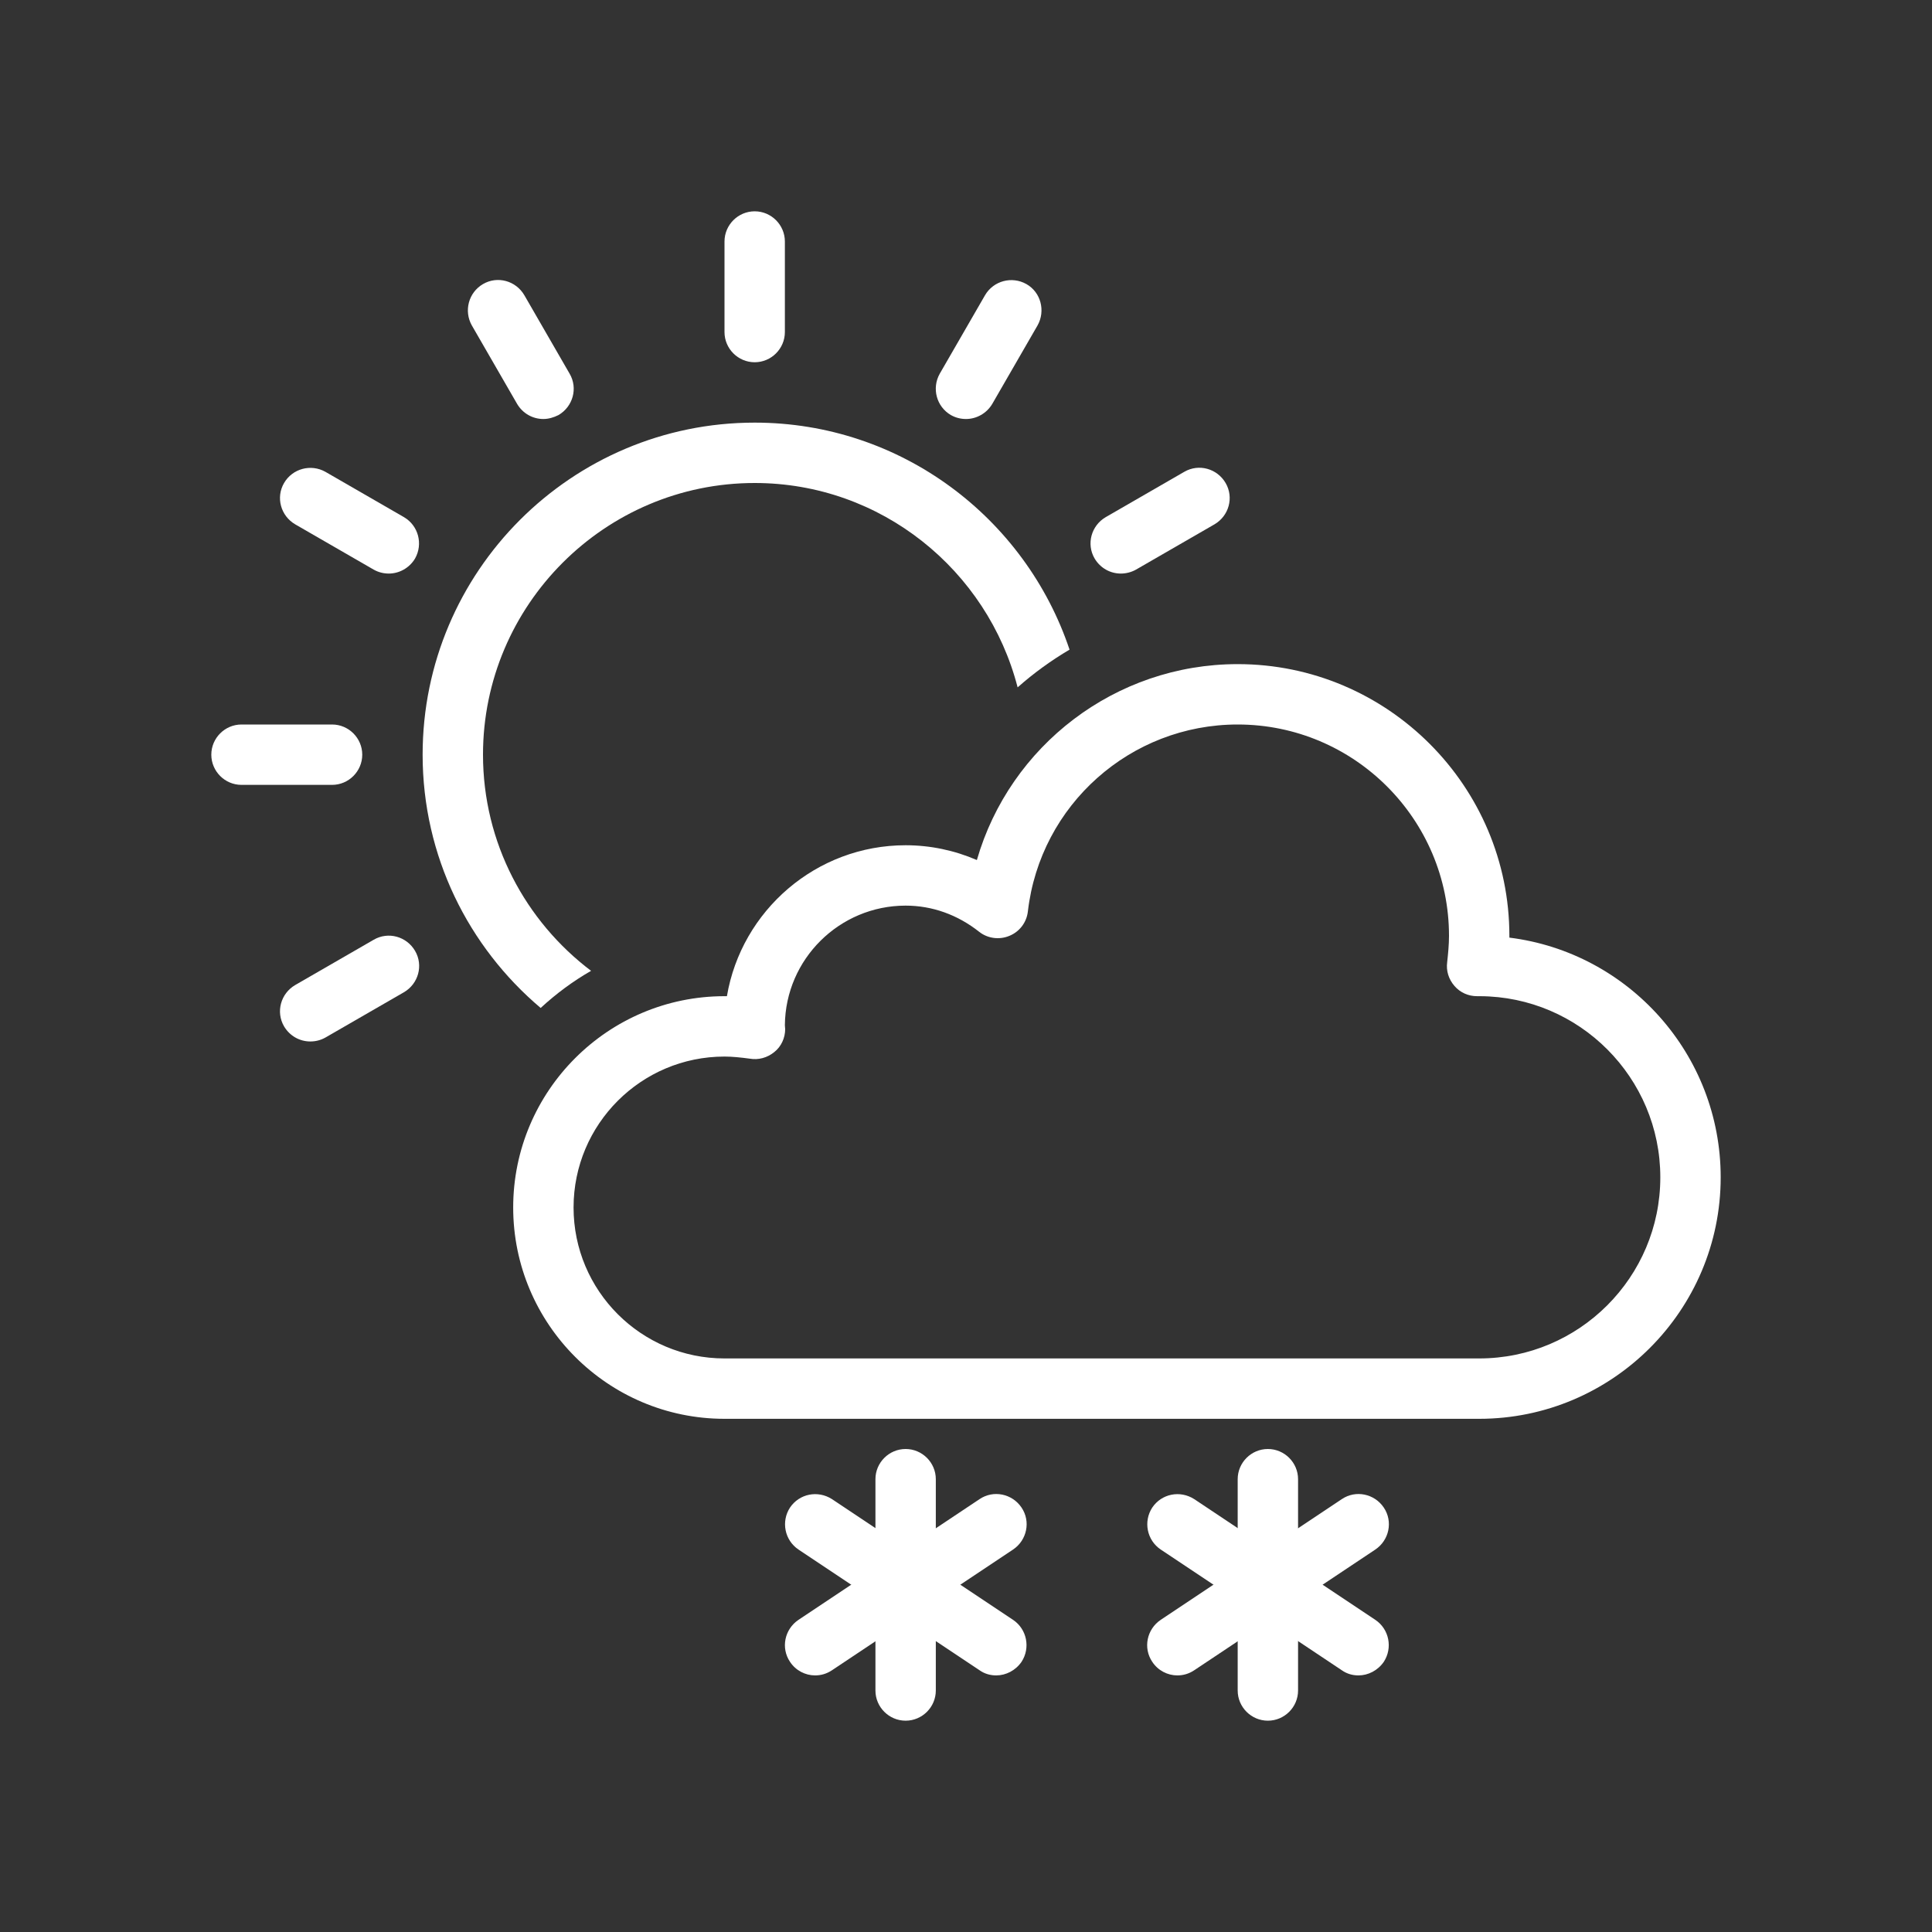 <?xml version="1.0" encoding="utf-8"?>
<!-- Generator: Adobe Illustrator 24.0.0, SVG Export Plug-In . SVG Version: 6.00 Build 0)  -->
<svg version="1.1" id="Layer_1" xmlns="http://www.w3.org/2000/svg" xmlns:xlink="http://www.w3.org/1999/xlink" x="0px" y="0px"
	 viewBox="0 0 64 64" style="enable-background:new 0 0 64 64;" xml:space="preserve">
<rect x="0" y="0" width="64" height="64" fill="#333333" stroke="none"/>
<style type="text/css">
	.st0{fill:#FFFFFF;}
</style>
<g>
	<path class="st0" d="M11,26H8c-0.55,0-1-0.45-1-1s0.45-1,1-1h3c0.55,0,1,0.45,1,1S11.55,26,11,26z"/>
	<path class="st0" d="M25,12c-0.55,0-1-0.45-1-1V8c0-0.55,0.45-1,1-1s1,0.45,1,1v3C26,11.55,25.55,12,25,12z"/>
	<path class="st0" d="M10.28,34.5c-0.35,0-0.68-0.18-0.87-0.5c-0.28-0.48-0.11-1.09,0.37-1.37l2.6-1.5
		c0.48-0.28,1.09-0.11,1.37,0.37c0.28,0.48,0.11,1.09-0.37,1.37l-2.6,1.5C10.62,34.46,10.45,34.5,10.28,34.5z"/>
	<path class="st0" d="M37.13,19c-0.35,0-0.68-0.18-0.87-0.5c-0.28-0.48-0.11-1.09,0.37-1.37l2.6-1.5c0.48-0.28,1.09-0.11,1.37,0.37
		c0.28,0.48,0.11,1.09-0.37,1.37l-2.6,1.5C37.47,18.96,37.29,19,37.13,19z"/>
	<path class="st0" d="M18,13.88c-0.35,0-0.68-0.18-0.87-0.5l-1.5-2.6C15.36,10.3,15.52,9.69,16,9.41c0.48-0.28,1.09-0.11,1.37,0.37
		l1.5,2.6c0.28,0.48,0.11,1.09-0.37,1.37C18.34,13.83,18.17,13.88,18,13.88z"/>
	<path class="st0" d="M32,13.88c-0.17,0-0.34-0.04-0.5-0.13c-0.48-0.28-0.64-0.89-0.37-1.37l1.5-2.6C32.91,9.3,33.52,9.14,34,9.41
		s0.64,0.89,0.37,1.37l-1.5,2.6C32.68,13.7,32.34,13.88,32,13.88z"/>
	<path class="st0" d="M12.88,19c-0.17,0-0.34-0.04-0.5-0.13l-2.6-1.5C9.3,17.09,9.13,16.48,9.41,16c0.28-0.48,0.89-0.64,1.37-0.37
		l2.6,1.5c0.48,0.28,0.64,0.89,0.37,1.37C13.56,18.82,13.22,19,12.88,19z"/>
	<path class="st0" d="M17.91,33.39c0.51-0.47,1.06-0.88,1.67-1.23C17.41,30.52,16,27.92,16,25c0-4.96,4.04-9,9-9
		c4.19,0,7.71,2.89,8.71,6.77c0.53-0.47,1.11-0.89,1.72-1.25C33.97,17.16,29.85,14,25,14c-6.07,0-11,4.93-11,11
		C14,28.36,15.52,31.37,17.91,33.39z"/>
	<path class="st0" d="M49,47H24c-3.86,0-7-3.14-7-7s3.14-7,7-7c0.03,0,0.06,0,0.08,0c0.48-2.83,2.95-5,5.92-5
		c0.82,0,1.62,0.17,2.36,0.49C33.45,24.71,36.94,22,41,22c4.96,0,9,4.04,9,9c0,0.02,0,0.04,0,0.06c3.94,0.49,7,3.86,7,7.94
		C57,43.41,53.41,47,49,47z M24,35c-2.76,0-5,2.24-5,5s2.24,5,5,5h25c3.31,0,6-2.69,6-6c0-3.3-2.68-5.99-5.98-6
		c-0.03,0-0.07,0-0.09,0c-0.29,0-0.56-0.12-0.75-0.34c-0.19-0.22-0.28-0.5-0.24-0.79C47.97,31.59,48,31.3,48,31c0-3.86-3.14-7-7-7
		c-3.55,0-6.54,2.66-6.95,6.19c-0.04,0.36-0.27,0.67-0.61,0.81c-0.33,0.14-0.72,0.09-1-0.13C31.72,30.3,30.88,30,30,30
		c-2.19,0-3.98,1.77-4,3.96c0,0.05,0.01,0.1,0.01,0.13c0,0.29-0.13,0.58-0.36,0.76c-0.23,0.19-0.53,0.27-0.81,0.22
		C24.54,35.03,24.26,35,24,35z"/>
	<path class="st0" d="M30,57c-0.55,0-1-0.45-1-1v-7c0-0.55,0.45-1,1-1s1,0.45,1,1v7C31,56.55,30.55,57,30,57z"/>
	<path class="st0" d="M33,55.5c-0.19,0-0.38-0.05-0.55-0.17l-6-4c-0.46-0.31-0.58-0.93-0.28-1.39c0.31-0.46,0.92-0.58,1.39-0.28l6,4
		c0.46,0.31,0.58,0.93,0.28,1.39C33.64,55.34,33.32,55.5,33,55.5z"/>
	<path class="st0" d="M27,55.5c-0.32,0-0.64-0.16-0.83-0.45c-0.31-0.46-0.18-1.08,0.28-1.39l6-4c0.46-0.31,1.08-0.18,1.39,0.28
		s0.18,1.08-0.28,1.39l-6,4C27.38,55.45,27.19,55.5,27,55.5z"/>
	<path class="st0" d="M42,57c-0.55,0-1-0.45-1-1v-7c0-0.55,0.45-1,1-1s1,0.45,1,1v7C43,56.55,42.55,57,42,57z"/>
	<path class="st0" d="M45,55.5c-0.19,0-0.38-0.05-0.55-0.17l-6-4c-0.46-0.31-0.58-0.93-0.28-1.39c0.31-0.46,0.92-0.58,1.39-0.28l6,4
		c0.46,0.31,0.58,0.93,0.28,1.39C45.64,55.34,45.32,55.5,45,55.5z"/>
	<path class="st0" d="M39,55.5c-0.32,0-0.64-0.16-0.83-0.45c-0.31-0.46-0.18-1.08,0.28-1.39l6-4c0.46-0.31,1.08-0.18,1.39,0.28
		s0.18,1.08-0.28,1.39l-6,4C39.38,55.45,39.19,55.5,39,55.5z"/>
</g>
</svg>
